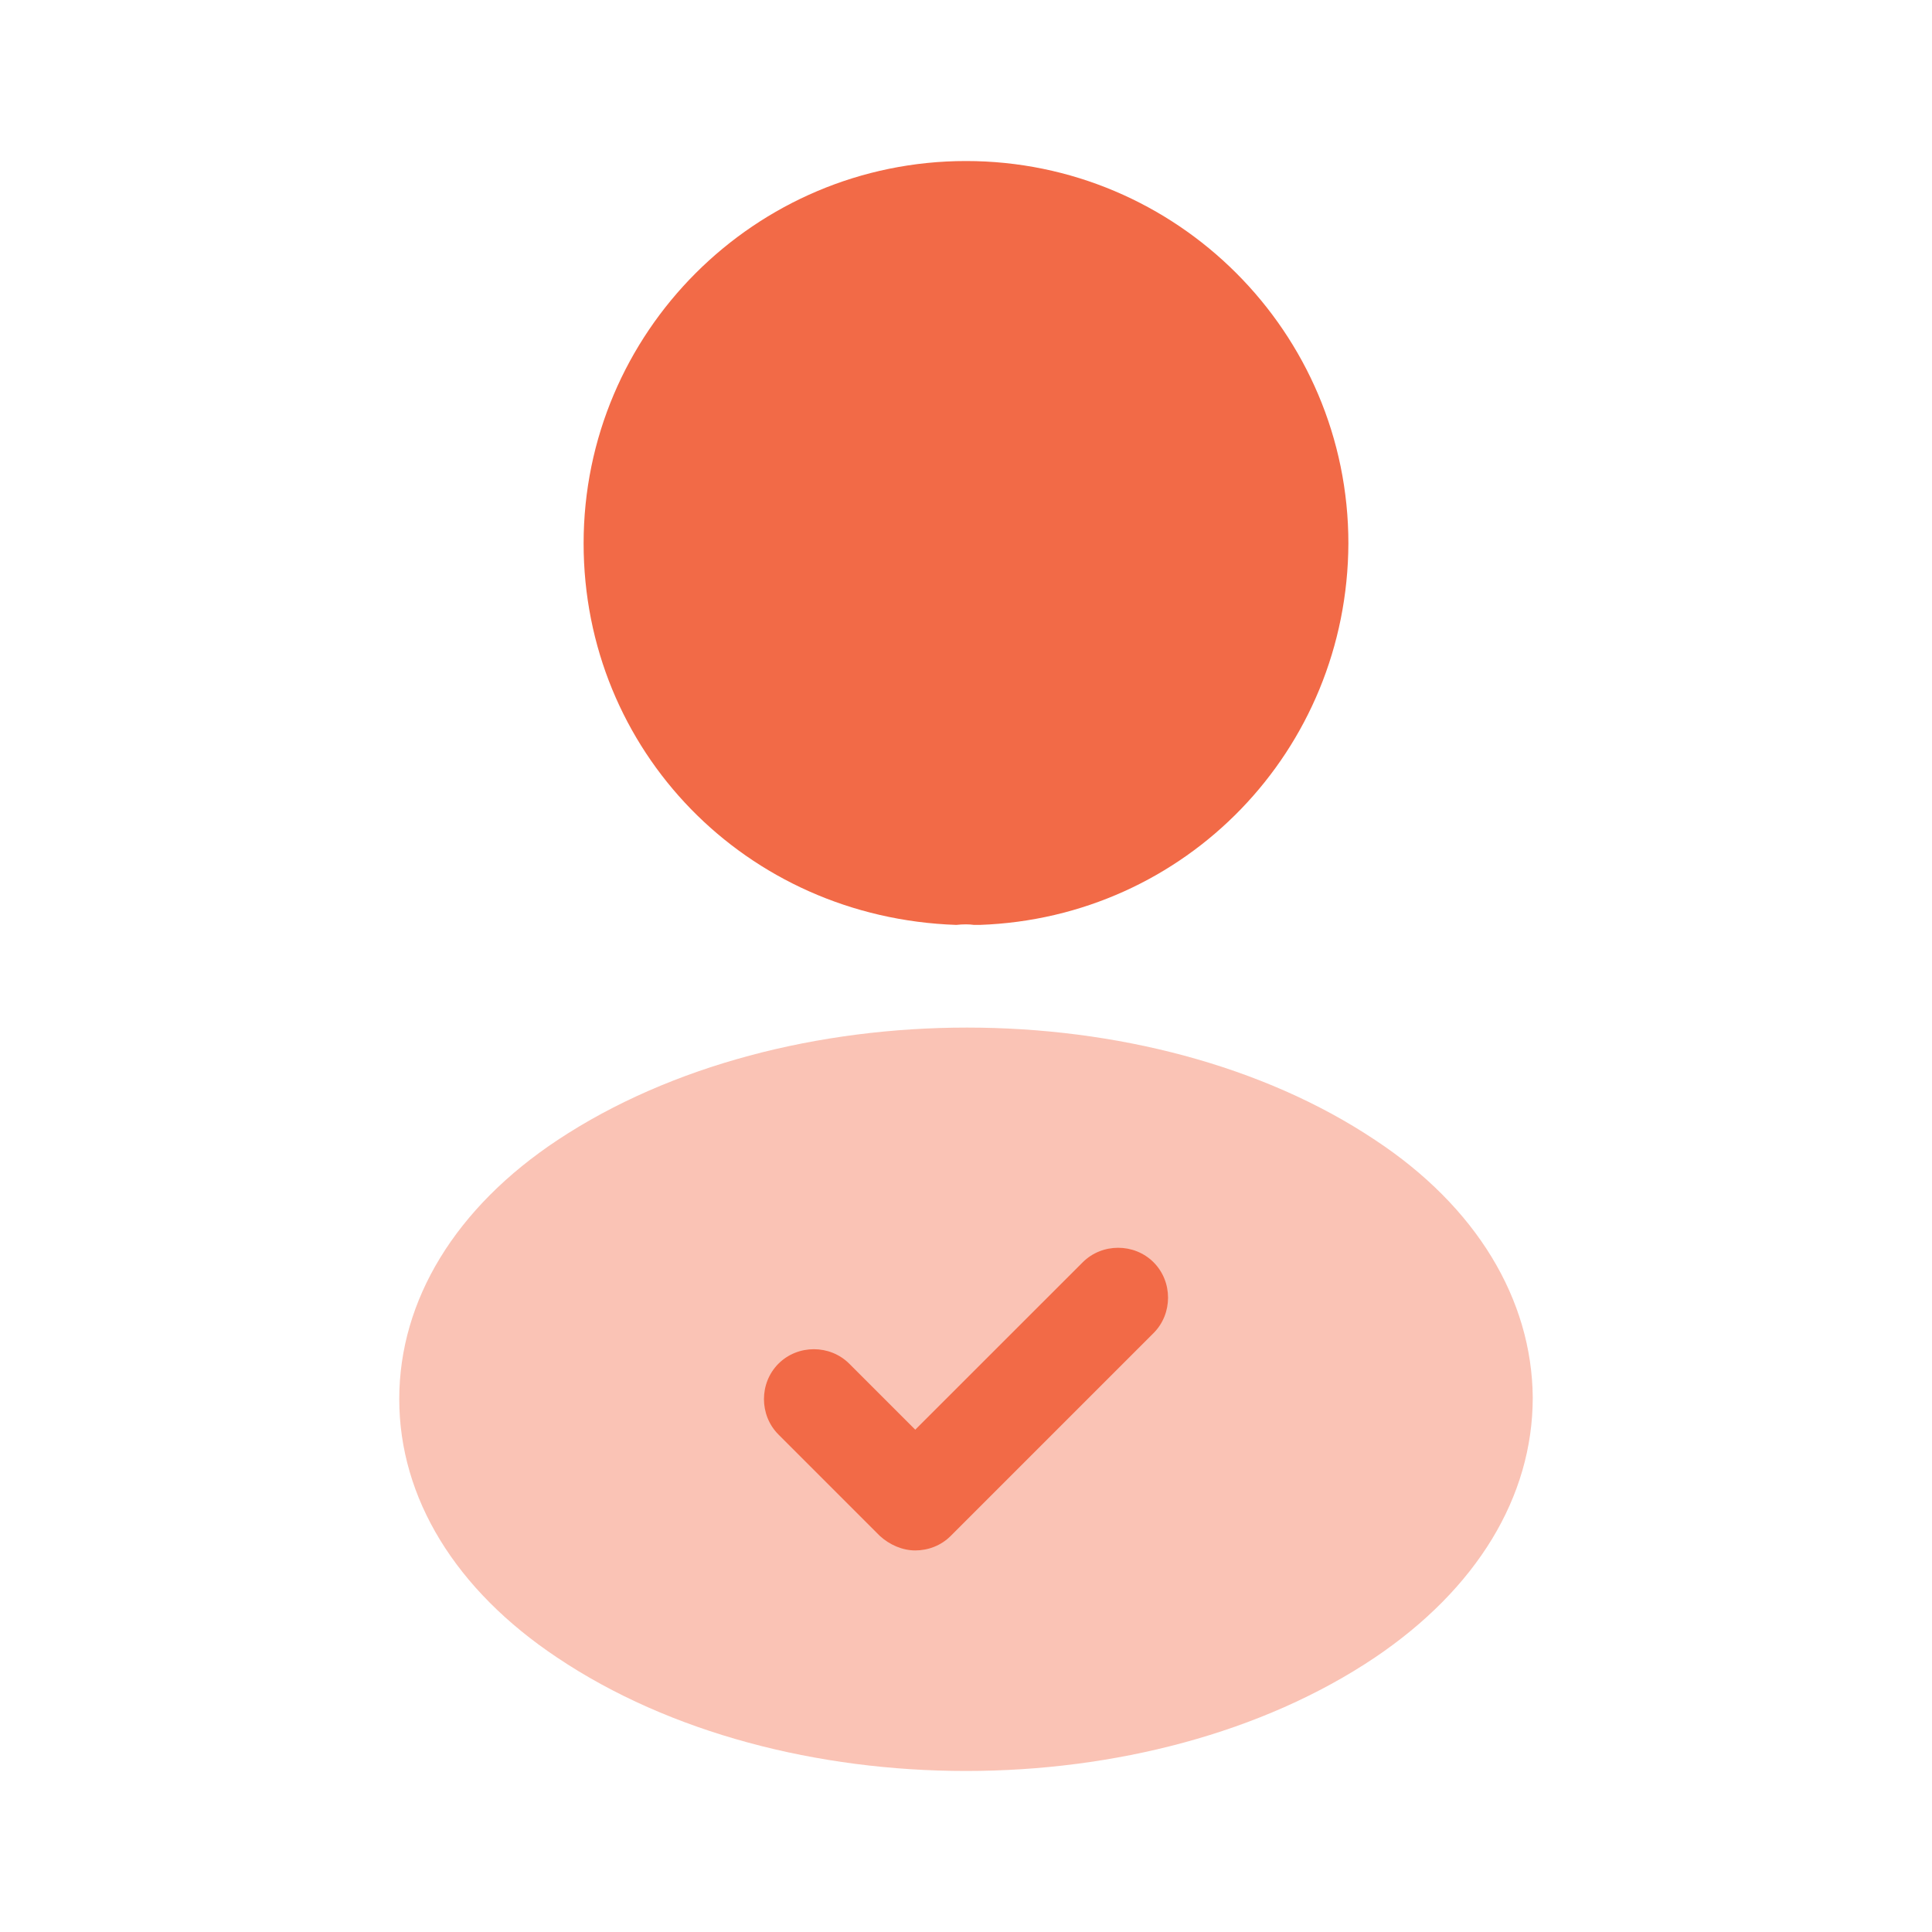 <svg width="26" height="26" viewBox="0 0 26 26" fill="none" xmlns="http://www.w3.org/2000/svg">
<path d="M13 2.167C10.162 2.167 7.854 4.474 7.854 7.313C7.854 10.097 10.032 12.35 12.87 12.447C12.957 12.437 13.043 12.437 13.108 12.447C13.13 12.447 13.141 12.447 13.163 12.447C13.173 12.447 13.173 12.447 13.184 12.447C15.958 12.35 18.135 10.097 18.146 7.313C18.146 4.474 15.838 2.167 13 2.167Z" fill="#F26A47"/>
<path opacity="0.4" d="M18.503 15.34C15.481 13.325 10.552 13.325 7.507 15.34C6.132 16.25 5.373 17.496 5.373 18.828C5.373 20.161 6.132 21.396 7.497 22.306C9.013 23.324 11.007 23.833 13 23.833C14.993 23.833 16.987 23.324 18.503 22.306C19.868 21.385 20.627 20.15 20.627 18.807C20.616 17.485 19.868 16.239 18.503 15.34Z" fill="#F26A47"/>
<path d="M12.317 20.865C12.144 20.865 11.971 20.789 11.841 20.67L10.476 19.305C10.216 19.045 10.216 18.612 10.476 18.352C10.736 18.092 11.169 18.092 11.429 18.352L12.317 19.24L14.571 16.987C14.831 16.727 15.264 16.727 15.524 16.987C15.784 17.247 15.784 17.68 15.524 17.94L12.794 20.67C12.664 20.8 12.491 20.865 12.317 20.865Z" fill="#F26A47"/>
</svg>
